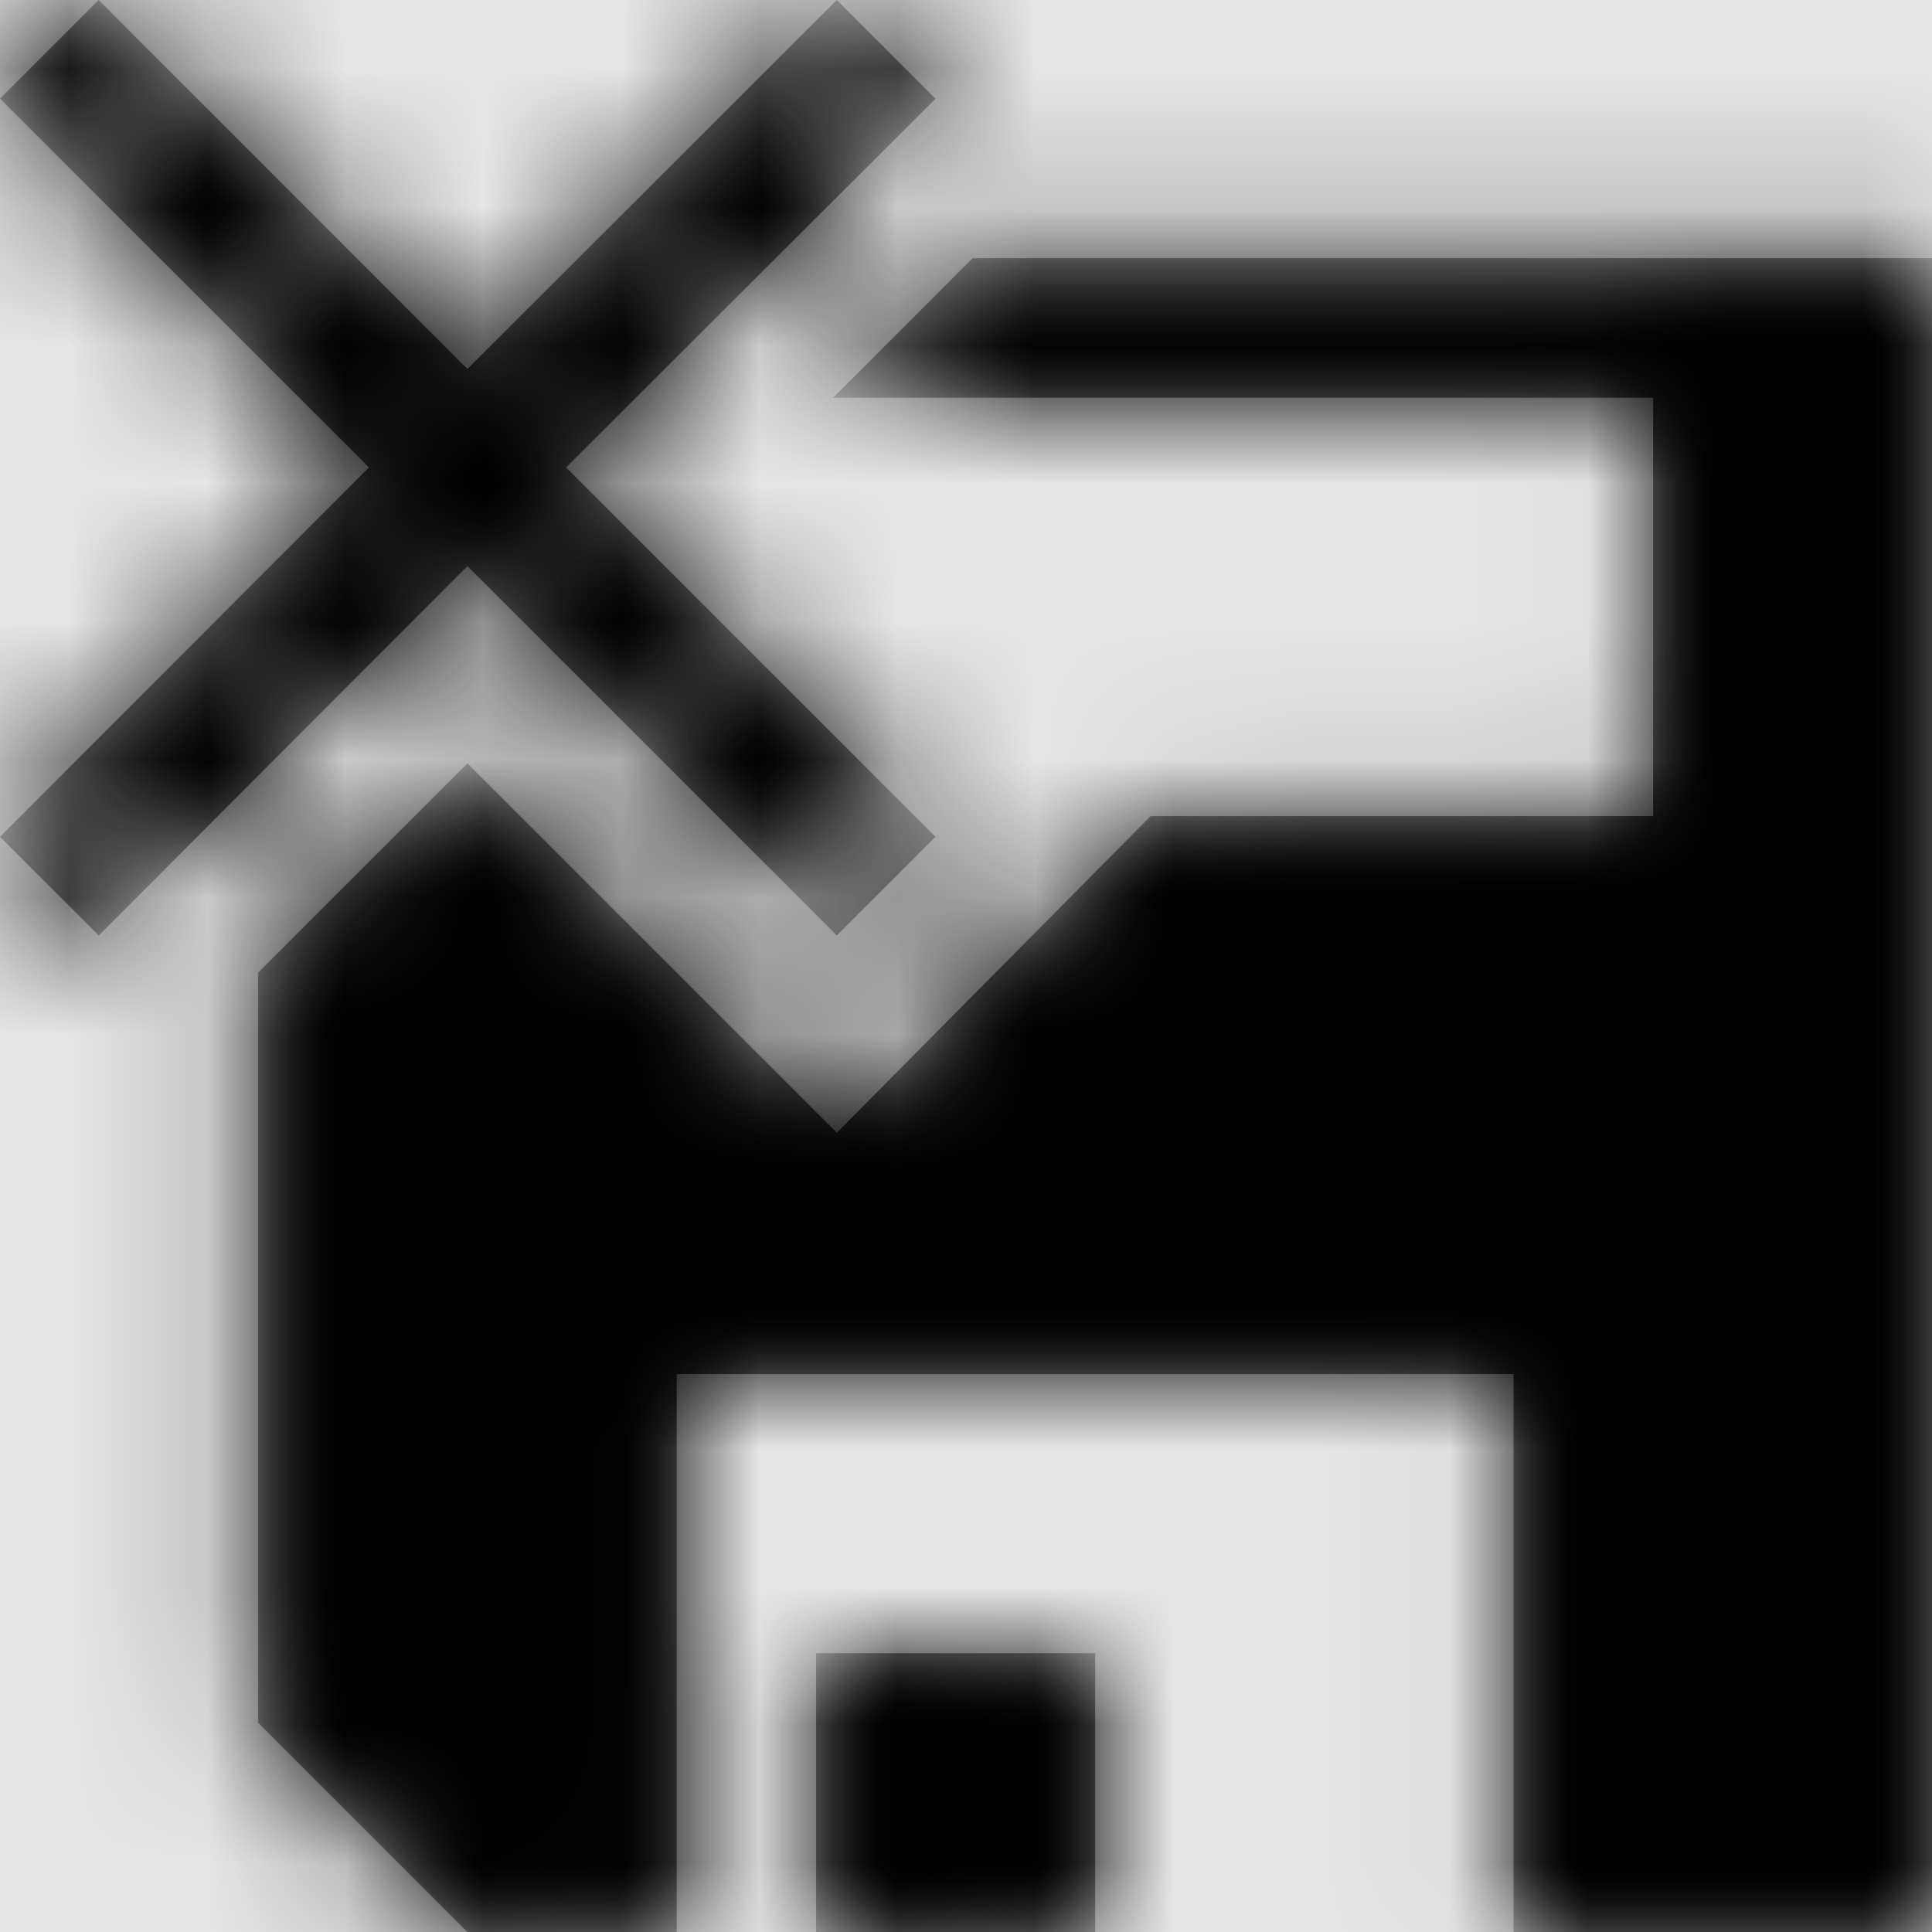 <svg width="1001" height="1001" viewBox="0 0 1001 1001" version="1.1" xmlns="http://www.w3.org/2000/svg" xmlns:xlink="http://www.w3.org/1999/xlink">
<title>save-close</title>
<desc>Created using Figma</desc>
<g id="Canvas" transform="matrix(71.5 0 0 71.5 -33533.5 -12727)">
<rect x="469" y="178" width="14" height="14" fill="#E5E5E5"/>
<g id="save-close">
<mask id="mask0_outline" mask-type="alpha">
<g id="Mask">
<use xlink:href="#path0_fill" transform="translate(469 178)" fill="#FFFFFF"/>
</g>
</mask>
<g id="Mask" mask="url(#mask0_outline)">
<use xlink:href="#path0_fill" transform="translate(469 178)"/>
</g>
<g id="&#226;&#134;&#170;&#240;&#159;&#142;&#168;Color" mask="url(#mask0_outline)">
<g id="Rectangle 3">
<use xlink:href="#path1_fill" transform="translate(469 178)"/>
</g>
</g>
</g>
</g>
<defs>
<path id="path0_fill" fill-rule="evenodd" d="M 6.064 0L 6.779 0.715L 4.102 3.387L 6.779 6.064L 6.064 6.779L 3.387 4.102L 0.715 6.779L 0 6.064L 2.673 3.387L 0 0.715L 0.715 0L 3.387 2.673L 6.064 0ZM 7.047 1.871L 6.037 2.882L 11.979 2.882L 11.979 5.914L 8.338 5.914L 6.064 8.208L 3.387 5.531L 1.871 7.047L 1.871 12.484L 3.387 14L 4.904 14L 4.904 9.957L 10.968 9.957L 10.968 14L 14 14L 14 1.871L 7.047 1.871ZM 5.914 11.979L 7.936 11.979L 7.936 14L 5.914 14L 5.914 11.979Z"/>
<path id="path1_fill" fill-rule="evenodd" d="M 0 0L 14 0L 14 14L 0 14L 0 0Z"/>
</defs>
</svg>
